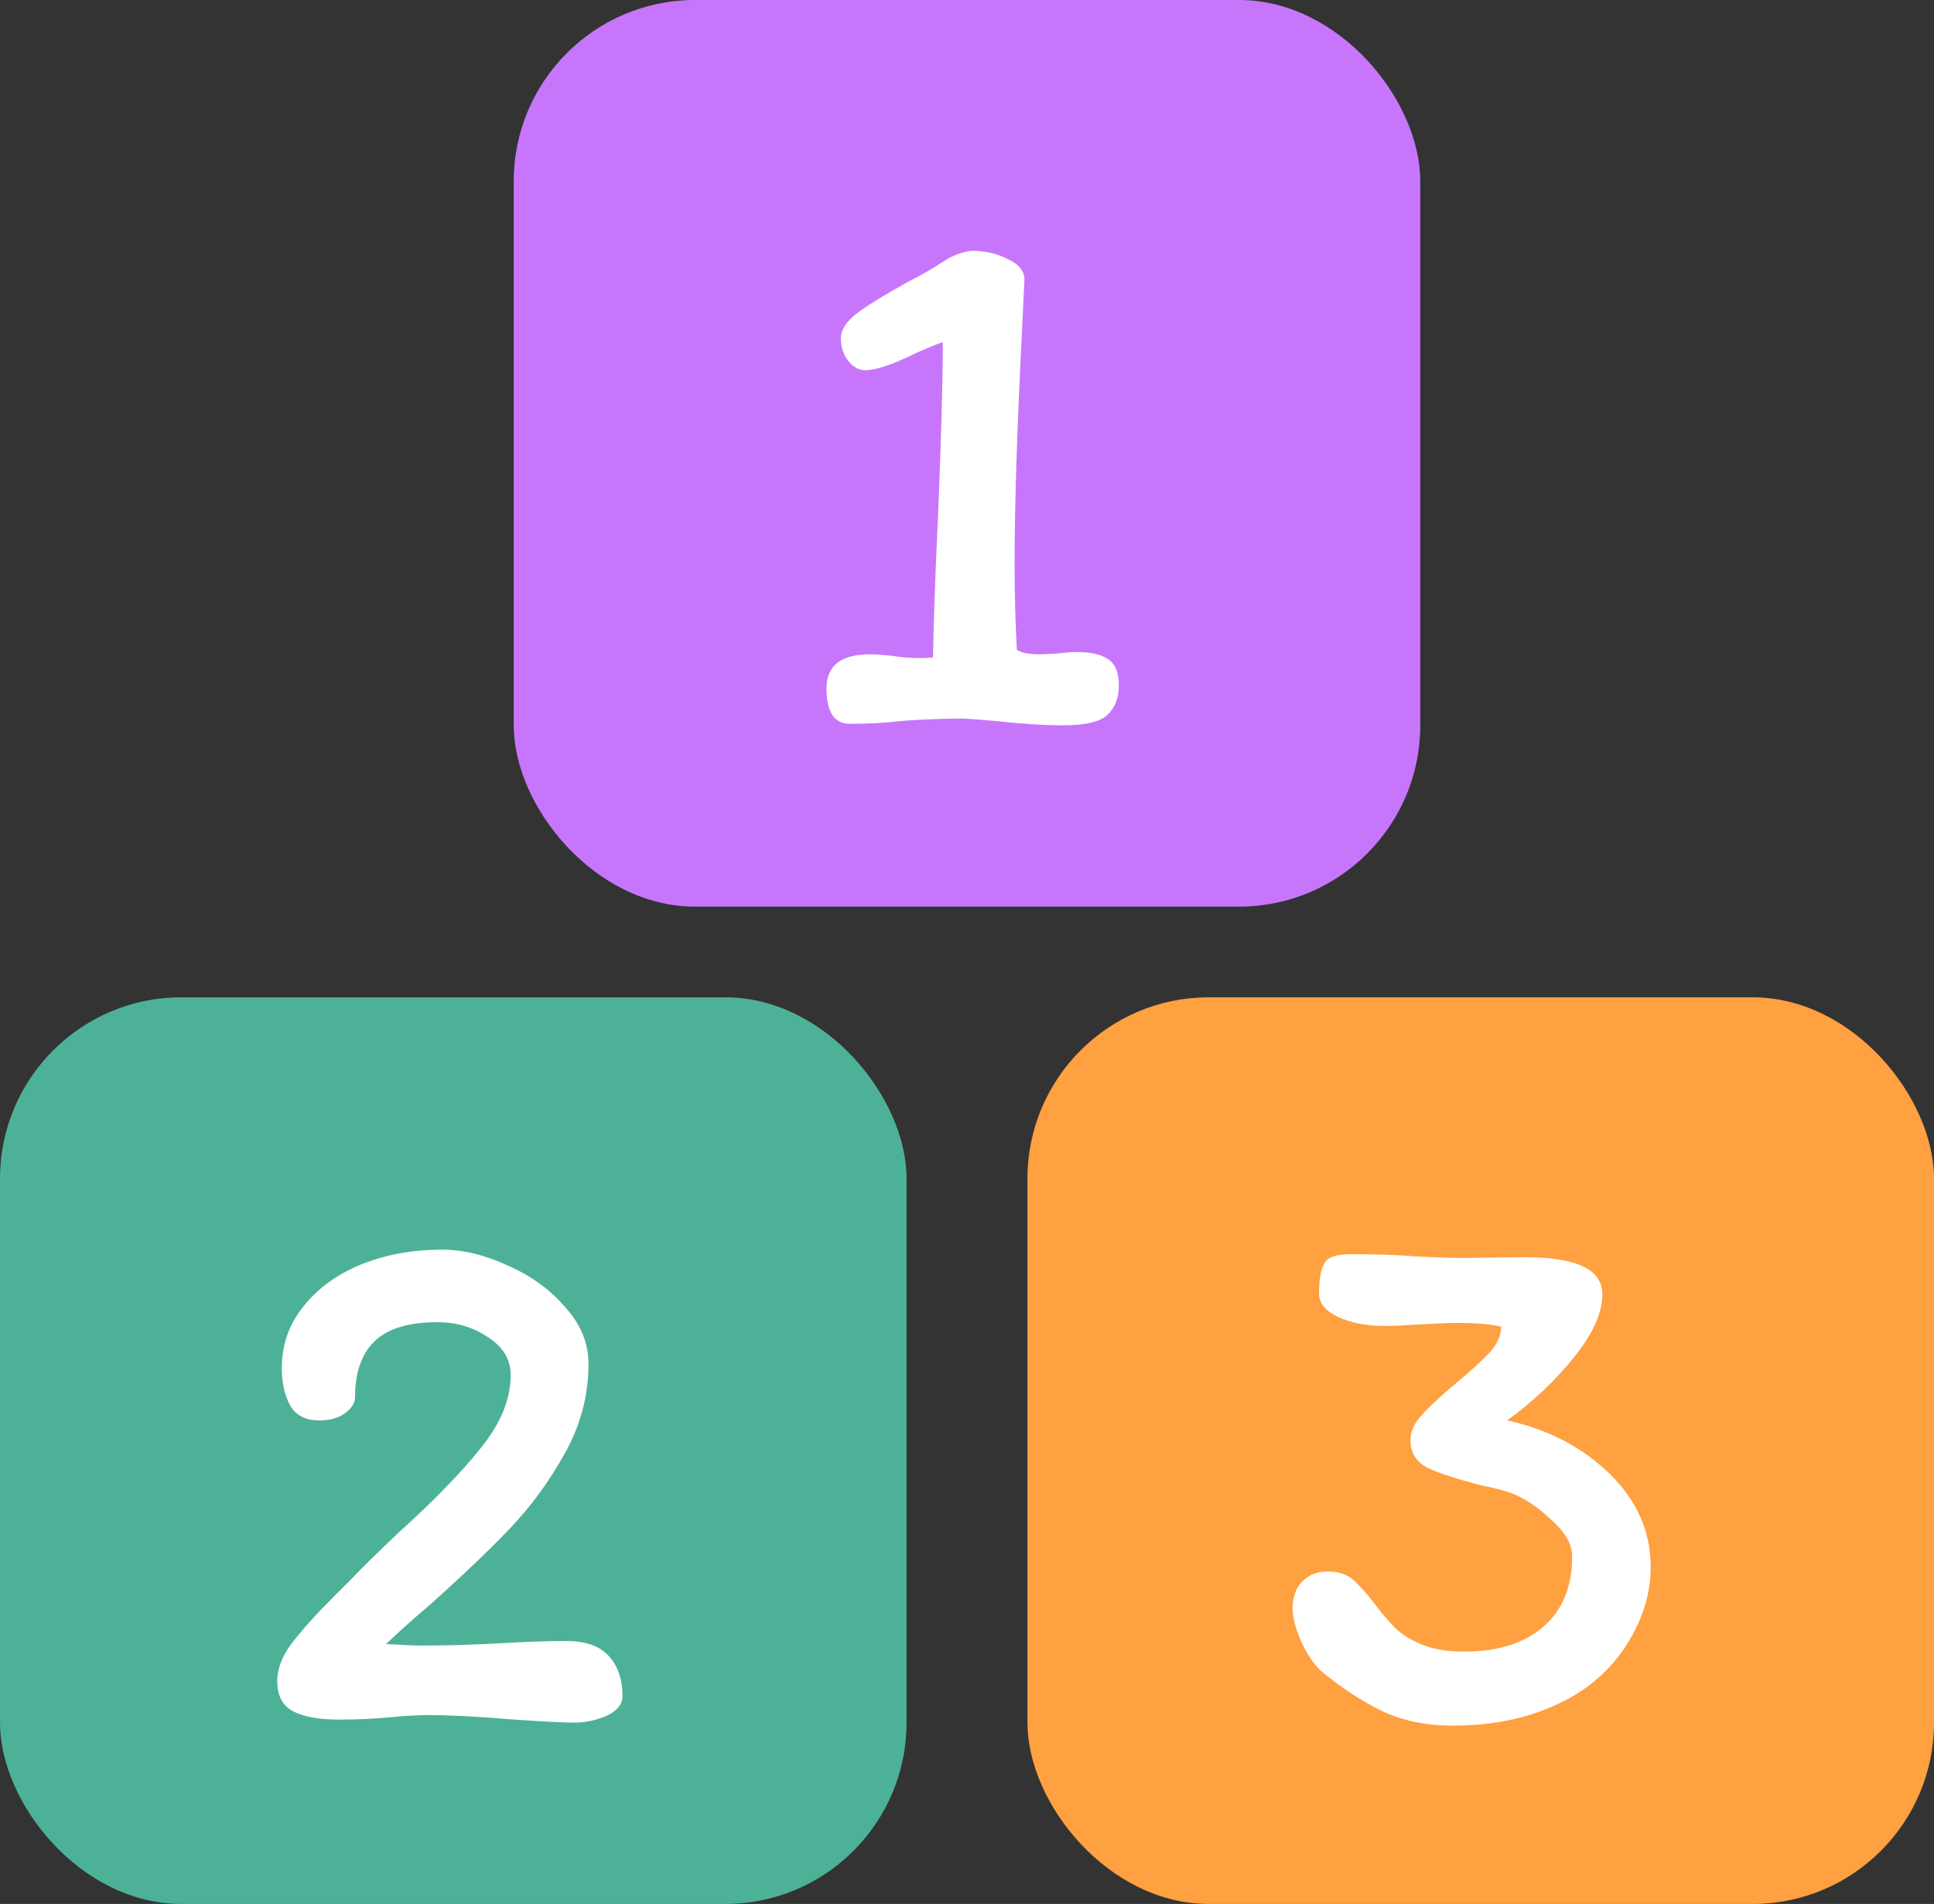 <svg width="64" height="63" viewBox="0 0 64 63" fill="none" xmlns="http://www.w3.org/2000/svg">
<rect x="0" y="0" width="64" height="63" fill="#333333" stroke="none"/>
<rect x="17" width="30" height="30" rx="6" fill="#C776FB"/>
<path d="M33.825 10.85C33.658 14.117 33.575 16.717 33.575 18.65C33.575 19.65 33.6 20.6 33.65 21.5C33.783 21.6 34.042 21.65 34.425 21.65L35 21.625C35.233 21.592 35.45 21.575 35.65 21.575C36.083 21.575 36.417 21.65 36.65 21.8C36.9 21.95 37.025 22.242 37.025 22.675C37.025 23.092 36.9 23.417 36.65 23.65C36.417 23.883 35.925 24 35.175 24C34.542 24 33.775 23.95 32.875 23.85C32.658 23.833 32.45 23.817 32.25 23.8C32.05 23.783 31.867 23.775 31.7 23.775C30.783 23.792 30.1 23.825 29.65 23.875C29.2 23.925 28.692 23.95 28.125 23.95C27.608 23.95 27.35 23.558 27.35 22.775C27.35 22.025 27.833 21.65 28.8 21.65C28.95 21.65 29.192 21.667 29.525 21.7C29.808 21.75 30.108 21.775 30.425 21.775C30.608 21.775 30.758 21.767 30.875 21.75C30.892 20.633 30.95 19.008 31.05 16.875C31.15 14.375 31.2 12.525 31.2 11.325C31.117 11.342 30.825 11.458 30.325 11.675C29.558 12.058 28.992 12.25 28.625 12.25C28.425 12.25 28.242 12.15 28.075 11.95C27.908 11.733 27.825 11.483 27.825 11.2C27.825 10.917 28 10.642 28.35 10.375C28.7 10.108 29.267 9.758 30.05 9.325C30.483 9.108 30.9 8.867 31.3 8.6C31.4 8.533 31.542 8.467 31.725 8.4C31.925 8.333 32.075 8.3 32.175 8.3C32.608 8.3 33 8.392 33.35 8.575C33.717 8.742 33.9 8.967 33.9 9.25L33.825 10.85Z" fill="white"/>
<rect y="33" width="30" height="30" rx="6" fill="#4DB198"/>
<path d="M12.775 54.4C13.342 54.433 13.717 54.45 13.9 54.45C14.467 54.45 14.967 54.442 15.4 54.425C15.85 54.408 16.233 54.392 16.55 54.375C17.367 54.325 18.1 54.3 18.75 54.3C19.383 54.3 19.85 54.467 20.15 54.8C20.45 55.133 20.6 55.575 20.6 56.125C20.6 56.392 20.425 56.608 20.075 56.775C19.725 56.925 19.367 57 19 57C18.683 57 18.025 56.967 17.025 56.9C15.825 56.8 14.883 56.75 14.2 56.75C13.833 56.75 13.4 56.775 12.9 56.825C12.7 56.842 12.458 56.858 12.175 56.875C11.892 56.892 11.575 56.9 11.225 56.9C10.558 56.9 10.05 56.808 9.7 56.625C9.35 56.442 9.175 56.108 9.175 55.625C9.175 55.208 9.342 54.783 9.675 54.35C10.008 53.917 10.475 53.4 11.075 52.8L11.675 52.2C11.942 51.917 12.433 51.433 13.15 50.75C14.333 49.683 15.25 48.742 15.9 47.925C16.567 47.108 16.9 46.3 16.9 45.5C16.9 44.983 16.65 44.567 16.15 44.25C15.667 43.917 15.108 43.75 14.475 43.75C13.508 43.75 12.808 43.967 12.375 44.4C11.958 44.817 11.75 45.425 11.75 46.225C11.75 46.425 11.633 46.608 11.4 46.775C11.183 46.925 10.908 47 10.575 47C10.108 47 9.783 46.833 9.6 46.5C9.417 46.167 9.325 45.758 9.325 45.275C9.325 44.508 9.558 43.833 10.025 43.25C10.492 42.65 11.125 42.183 11.925 41.85C12.742 41.517 13.642 41.35 14.625 41.35C15.325 41.35 16.05 41.525 16.8 41.875C17.567 42.208 18.2 42.667 18.7 43.25C19.217 43.817 19.475 44.442 19.475 45.125C19.475 46.158 19.217 47.142 18.7 48.075C18.183 49.008 17.575 49.842 16.875 50.575C16.192 51.292 15.3 52.142 14.2 53.125C13.667 53.575 13.192 54 12.775 54.4Z" fill="white"/>
<rect x="34" y="33" width="30" height="30" rx="6" fill="#FFA041"/>
<path d="M49.875 47C51.242 47.3 52.375 47.892 53.275 48.775C54.175 49.658 54.625 50.683 54.625 51.85C54.625 52.55 54.458 53.233 54.125 53.9C53.592 54.967 52.792 55.767 51.725 56.3C50.675 56.833 49.458 57.1 48.075 57.1C47.208 57.1 46.433 56.942 45.75 56.625C45.067 56.292 44.392 55.85 43.725 55.3C43.475 55.067 43.25 54.733 43.05 54.3C42.867 53.867 42.775 53.508 42.775 53.225C42.775 52.858 42.875 52.567 43.075 52.35C43.292 52.117 43.575 52 43.925 52C44.275 52 44.55 52.083 44.75 52.25C44.95 52.417 45.192 52.683 45.475 53.05C45.742 53.4 45.983 53.683 46.2 53.9C46.417 54.1 46.708 54.275 47.075 54.425C47.442 54.575 47.9 54.65 48.45 54.65C49.567 54.65 50.442 54.375 51.075 53.825C51.708 53.275 52.025 52.5 52.025 51.5C52.025 51.117 51.817 50.733 51.4 50.35C50.983 49.95 50.592 49.667 50.225 49.5C50.008 49.383 49.608 49.267 49.025 49.15C48.242 48.95 47.65 48.758 47.25 48.575C46.867 48.375 46.675 48.067 46.675 47.65C46.675 47.367 46.8 47.092 47.05 46.825C47.3 46.542 47.675 46.192 48.175 45.775C48.675 45.358 49.05 45.017 49.3 44.75C49.55 44.467 49.675 44.183 49.675 43.9C49.358 43.817 48.883 43.775 48.25 43.775C47.967 43.775 47.542 43.792 46.975 43.825C46.475 43.858 46.092 43.875 45.825 43.875C45.225 43.875 44.708 43.775 44.275 43.575C43.858 43.375 43.65 43.117 43.65 42.8C43.65 42.45 43.683 42.175 43.75 41.975C43.817 41.758 43.942 41.625 44.125 41.575C44.242 41.525 44.45 41.5 44.75 41.5C45.567 41.5 46.275 41.525 46.875 41.575C47.542 41.608 48.05 41.625 48.4 41.625L50.475 41.6C52.175 41.6 53.025 42.008 53.025 42.825C53.025 43.442 52.708 44.142 52.075 44.925C51.458 45.692 50.725 46.383 49.875 47Z" fill="white"/>
</svg>
